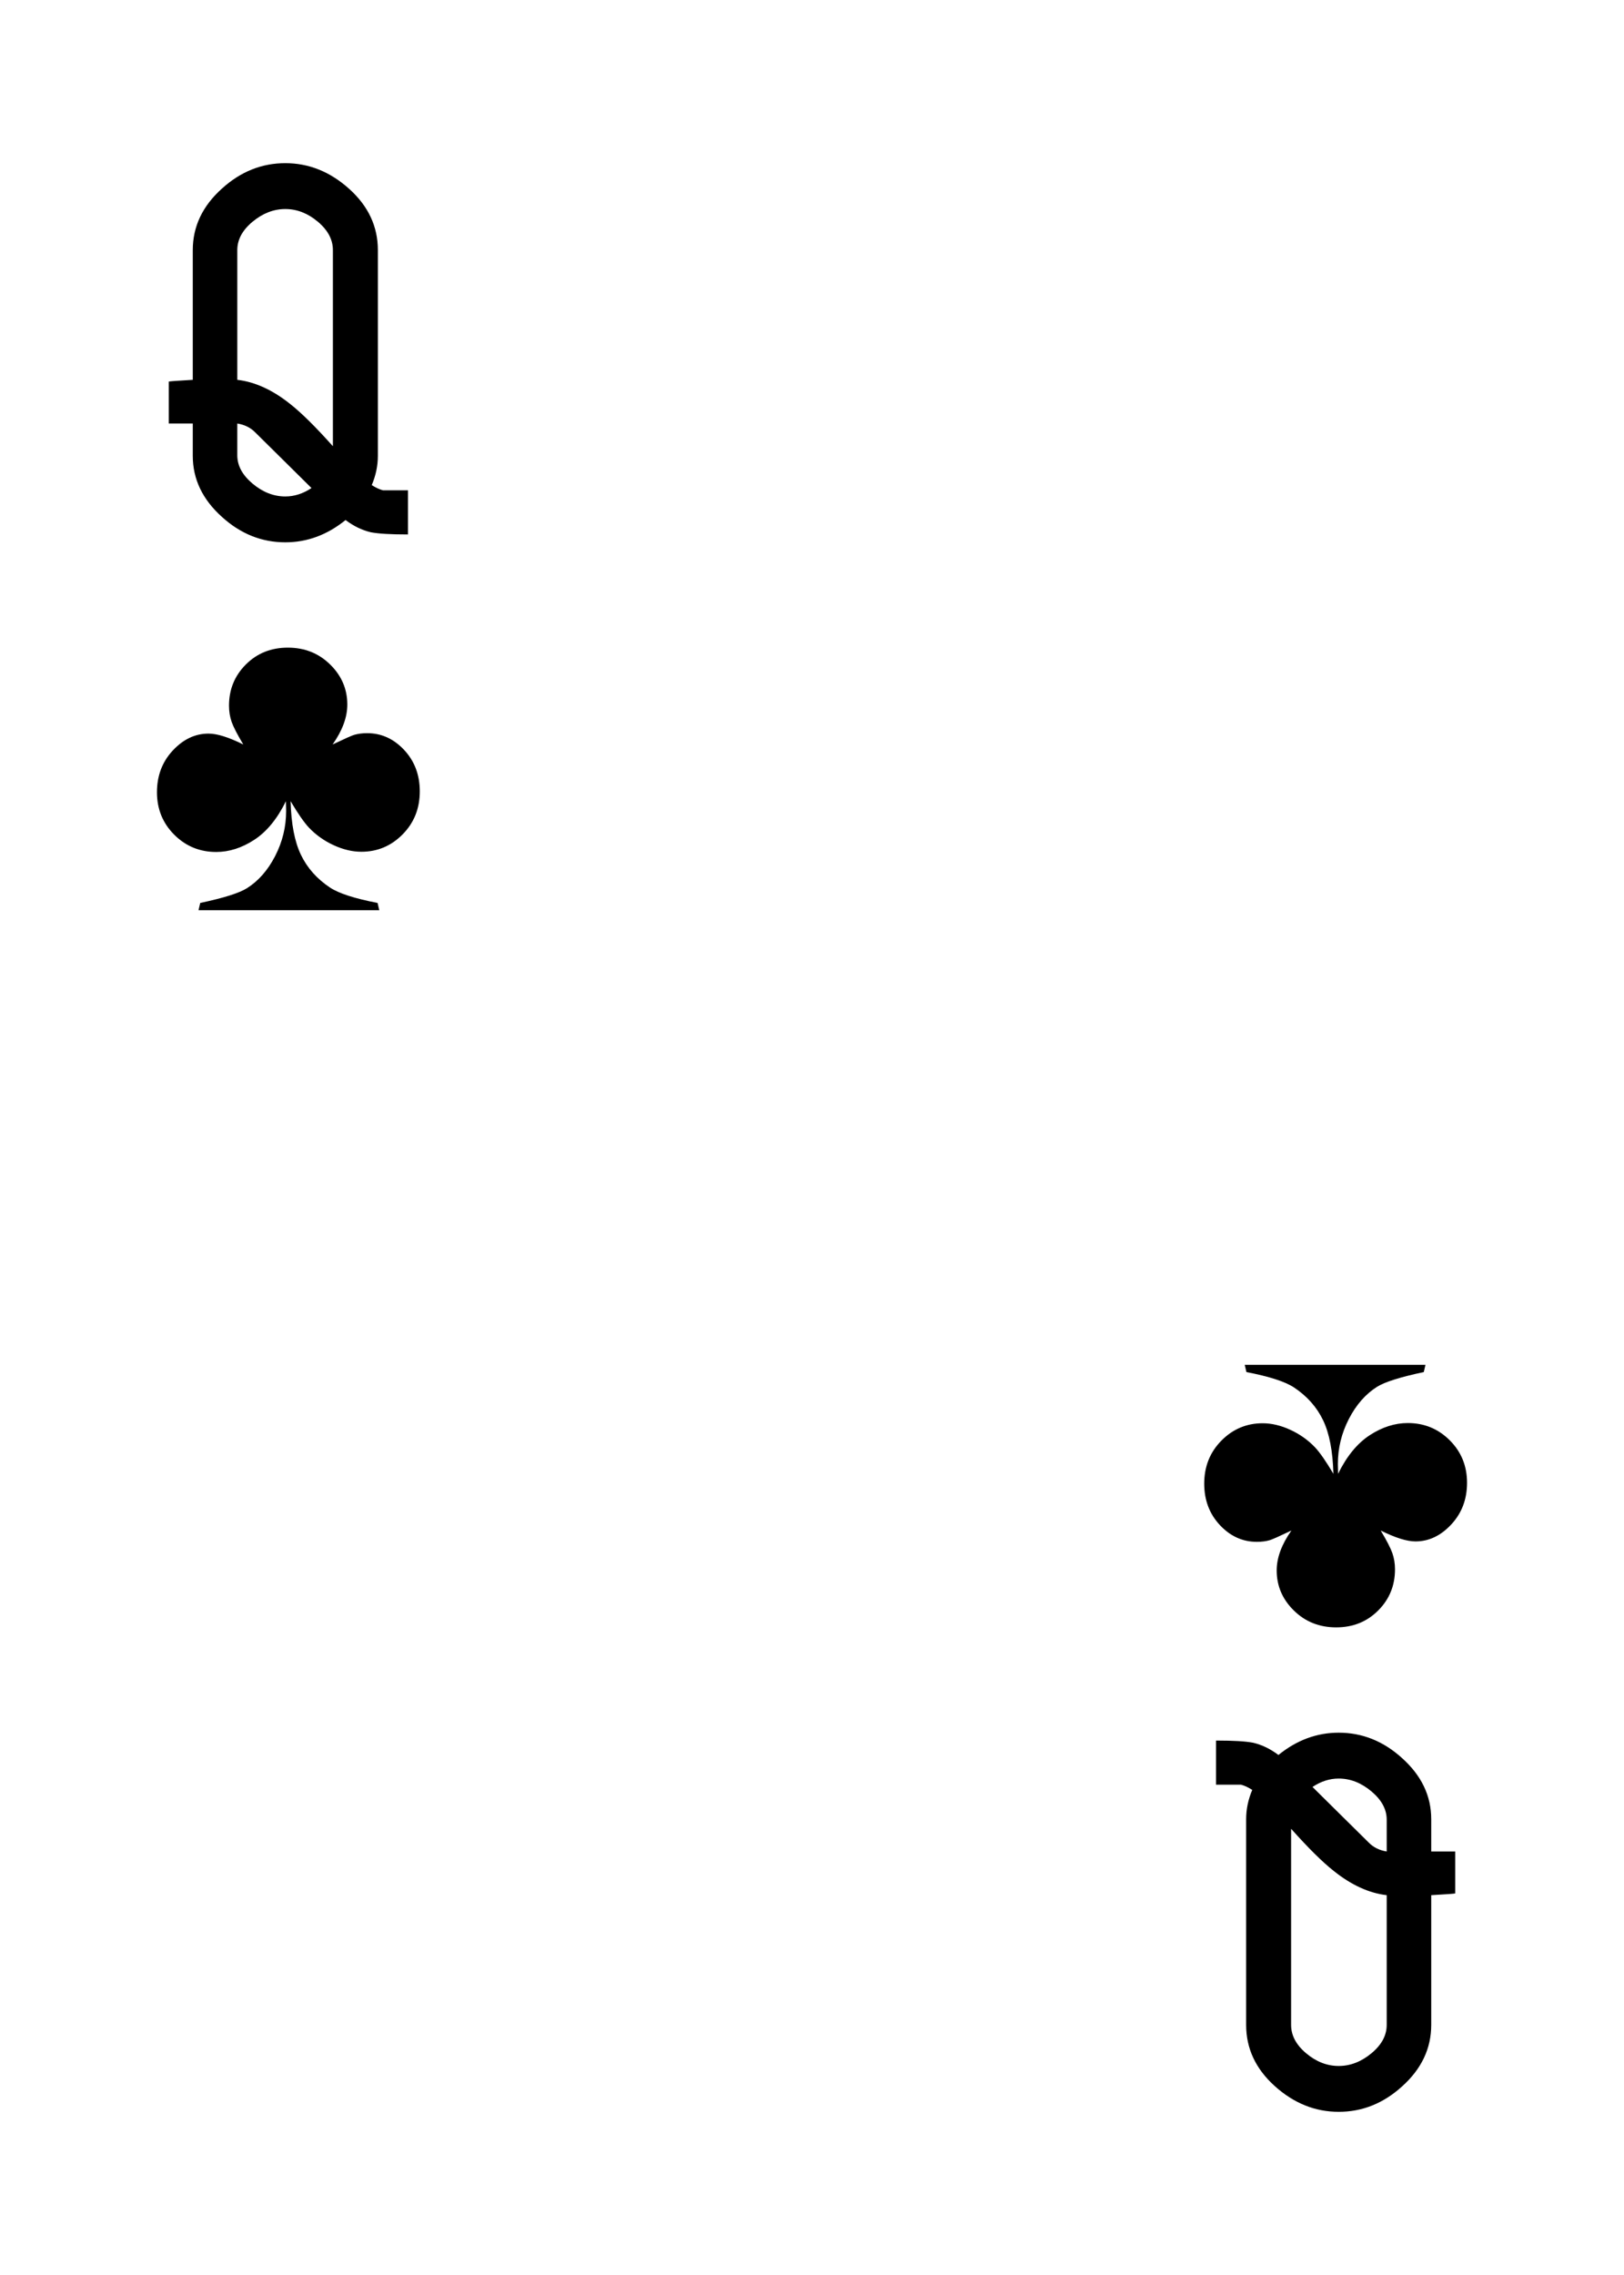 <?xml version="1.0" encoding="UTF-8" standalone="no"?>
<!DOCTYPE svg PUBLIC "-//W3C//DTD SVG 1.1//EN" "http://www.w3.org/Graphics/SVG/1.1/DTD/svg11.dtd">
<svg width="100%" height="100%" viewBox="0 0 500 700" version="1.1" xmlns="http://www.w3.org/2000/svg" xmlns:xlink="http://www.w3.org/1999/xlink" xml:space="preserve" xmlns:serif="http://www.serif.com/" style="fill-rule:evenodd;clip-rule:evenodd;stroke-linejoin:round;stroke-miterlimit:2;">
    <rect id="ClubsQueen" x="0" y="0" width="500" height="700" style="fill:none;"/>
    <path d="M383.227,419.945l55.65,-0l-0.525,2.231c-7.219,1.531 -12.009,3.041 -14.372,4.528c-3.544,2.231 -6.442,5.534 -8.695,9.909c-2.253,4.375 -3.38,8.991 -3.38,13.847c0,0.7 0.022,1.707 0.066,3.019c2.668,-5.425 5.917,-9.384 9.745,-11.878c3.828,-2.494 7.733,-3.741 11.714,-3.741c5.075,0 9.384,1.772 12.928,5.316c3.544,3.544 5.316,7.897 5.316,13.059c-0,5.075 -1.619,9.352 -4.856,12.83c-3.238,3.478 -6.913,5.217 -11.025,5.217c-2.625,0 -6.191,-1.115 -10.697,-3.347c1.837,3.063 3.029,5.371 3.576,6.924c0.547,1.553 0.821,3.226 0.821,5.02c-0,4.988 -1.729,9.209 -5.185,12.666c-3.456,3.456 -7.765,5.184 -12.928,5.184c-5.162,0 -9.505,-1.728 -13.026,-5.184c-3.522,-3.457 -5.283,-7.569 -5.283,-12.338c-0,-3.894 1.509,-7.984 4.528,-12.272c-3.675,1.75 -5.885,2.735 -6.628,2.953c-1.182,0.35 -2.516,0.525 -4.003,0.525c-4.375,0 -8.171,-1.717 -11.386,-5.151c-3.216,-3.435 -4.824,-7.689 -4.824,-12.764c0,-5.25 1.761,-9.658 5.283,-13.224c3.522,-3.565 7.755,-5.348 12.698,-5.348c2.757,-0 5.59,0.667 8.499,2.001c2.909,1.335 5.436,3.118 7.58,5.349c1.531,1.619 3.434,4.353 5.709,8.203c-0.175,-6.956 -1.236,-12.458 -3.183,-16.505c-1.947,-4.047 -4.933,-7.404 -8.958,-10.073c-2.712,-1.794 -7.59,-3.369 -14.634,-4.725l-0.525,-2.231Z" style="fill-rule:nonzero;"/>
    <path d="M426.941,583.131c-5.466,-0.627 -10.931,-3.136 -16.397,-7.526c-3.405,-2.688 -7.75,-6.989 -13.037,-12.903l0,60.346c0,3.226 1.546,6.138 4.637,8.736c3.091,2.598 6.429,3.898 10.013,3.898c3.584,-0 6.944,-1.3 10.08,-3.898c3.136,-2.598 4.704,-5.51 4.704,-8.736l-0,-39.917Zm-22.848,-33.3l17.337,17.139c1.434,1.451 3.271,2.359 5.511,2.721l-0,-9.794c-0,-3.174 -1.568,-6.076 -4.704,-8.706c-3.136,-2.63 -6.496,-3.945 -10.08,-3.945c-2.778,0 -5.466,0.862 -8.064,2.585Zm-29.703,-14.277c5.287,-0 9.095,0.224 11.424,0.672c2.688,0.627 5.287,1.881 7.796,3.763c5.644,-4.57 11.827,-6.855 18.547,-6.855c7.257,0 13.753,2.599 19.488,7.796c6.003,5.376 9.005,11.648 9.005,18.816l-0,9.945l7.392,0l-0,12.903c-0.269,0.089 -2.733,0.268 -7.392,0.537l-0,39.917c-0,7.258 -3.002,13.574 -9.005,18.95c-5.735,5.197 -12.231,7.796 -19.488,7.796c-7.258,-0 -13.821,-2.644 -19.69,-7.93c-5.869,-5.286 -8.803,-11.558 -8.803,-18.816l-0,-63.302c-0,-3.047 0.627,-6.048 1.882,-9.005c-1.255,-0.807 -2.42,-1.344 -3.495,-1.613l-7.661,-0l0,-13.574Z" style="fill-rule:nonzero;"/>
    <path d="M116.775,280.061l-55.652,-0l0.525,-2.231c7.219,-1.532 12.01,-3.041 14.373,-4.529c3.543,-2.231 6.442,-5.534 8.695,-9.909c2.253,-4.375 3.38,-8.991 3.38,-13.847c-0,-0.701 -0.022,-1.707 -0.066,-3.019c-2.669,5.425 -5.917,9.384 -9.745,11.878c-3.829,2.494 -7.733,3.741 -11.715,3.741c-5.075,-0 -9.384,-1.772 -12.928,-5.316c-3.544,-3.544 -5.316,-7.897 -5.316,-13.06c0,-5.075 1.619,-9.351 4.857,-12.83c3.237,-3.478 6.912,-5.217 11.025,-5.217c2.625,0 6.191,1.116 10.697,3.347c-1.838,-3.063 -3.03,-5.37 -3.577,-6.924c-0.547,-1.553 -0.82,-3.226 -0.82,-5.02c-0,-4.988 1.728,-9.21 5.184,-12.666c3.457,-3.456 7.766,-5.184 12.929,-5.184c5.163,-0 9.505,1.728 13.027,5.184c3.522,3.456 5.283,7.569 5.283,12.338c-0,3.894 -1.51,7.984 -4.529,12.272c3.676,-1.75 5.885,-2.734 6.629,-2.953c1.181,-0.35 2.515,-0.525 4.003,-0.525c4.375,-0 8.17,1.717 11.386,5.151c3.216,3.435 4.824,7.69 4.824,12.765c-0,5.25 -1.761,9.658 -5.283,13.224c-3.522,3.565 -7.755,5.348 -12.699,5.348c-2.756,0 -5.589,-0.667 -8.499,-2.001c-2.909,-1.335 -5.436,-3.118 -7.579,-5.349c-1.532,-1.619 -3.435,-4.353 -5.71,-8.203c0.175,6.956 1.236,12.458 3.183,16.505c1.947,4.047 4.933,7.405 8.958,10.073c2.713,1.794 7.591,3.369 14.635,4.726l0.525,2.231Z" style="fill-rule:nonzero;"/>
    <path d="M73.06,116.87c5.466,0.628 10.931,3.136 16.397,7.527c3.405,2.688 7.751,6.989 13.037,12.903l0,-60.347c0,-3.226 -1.546,-6.138 -4.637,-8.737c-3.091,-2.598 -6.429,-3.897 -10.013,-3.897c-3.584,-0 -6.944,1.299 -10.08,3.897c-3.136,2.599 -4.704,5.511 -4.704,8.737l-0,39.917Zm22.848,33.301l-17.338,-17.139c-1.433,-1.451 -3.27,-2.359 -5.51,-2.721l-0,9.794c-0,3.174 1.568,6.076 4.704,8.706c3.136,2.63 6.496,3.945 10.08,3.945c2.778,0 5.466,-0.862 8.064,-2.585Zm29.703,14.278c-5.286,0 -9.094,-0.224 -11.424,-0.672c-2.688,-0.627 -5.286,-1.881 -7.795,-3.763c-5.645,4.57 -11.828,6.854 -18.548,6.854c-7.258,0 -13.754,-2.598 -19.488,-7.795c-6.004,-5.376 -9.005,-11.648 -9.005,-18.816l-0,-9.946l-7.393,-0l0,-12.903c0.269,-0.09 2.733,-0.269 7.393,-0.538l-0,-39.917c-0,-7.258 3.001,-13.575 9.005,-18.951c5.734,-5.197 12.23,-7.796 19.488,-7.796c7.258,0 13.821,2.644 19.69,7.93c5.869,5.287 8.804,11.559 8.804,18.817l-0,63.304c-0,3.046 -0.628,6.048 -1.882,9.005c1.254,0.806 2.419,1.344 3.494,1.612l7.661,0l0,13.575Z" style="fill-rule:nonzero;"/>
</svg>
